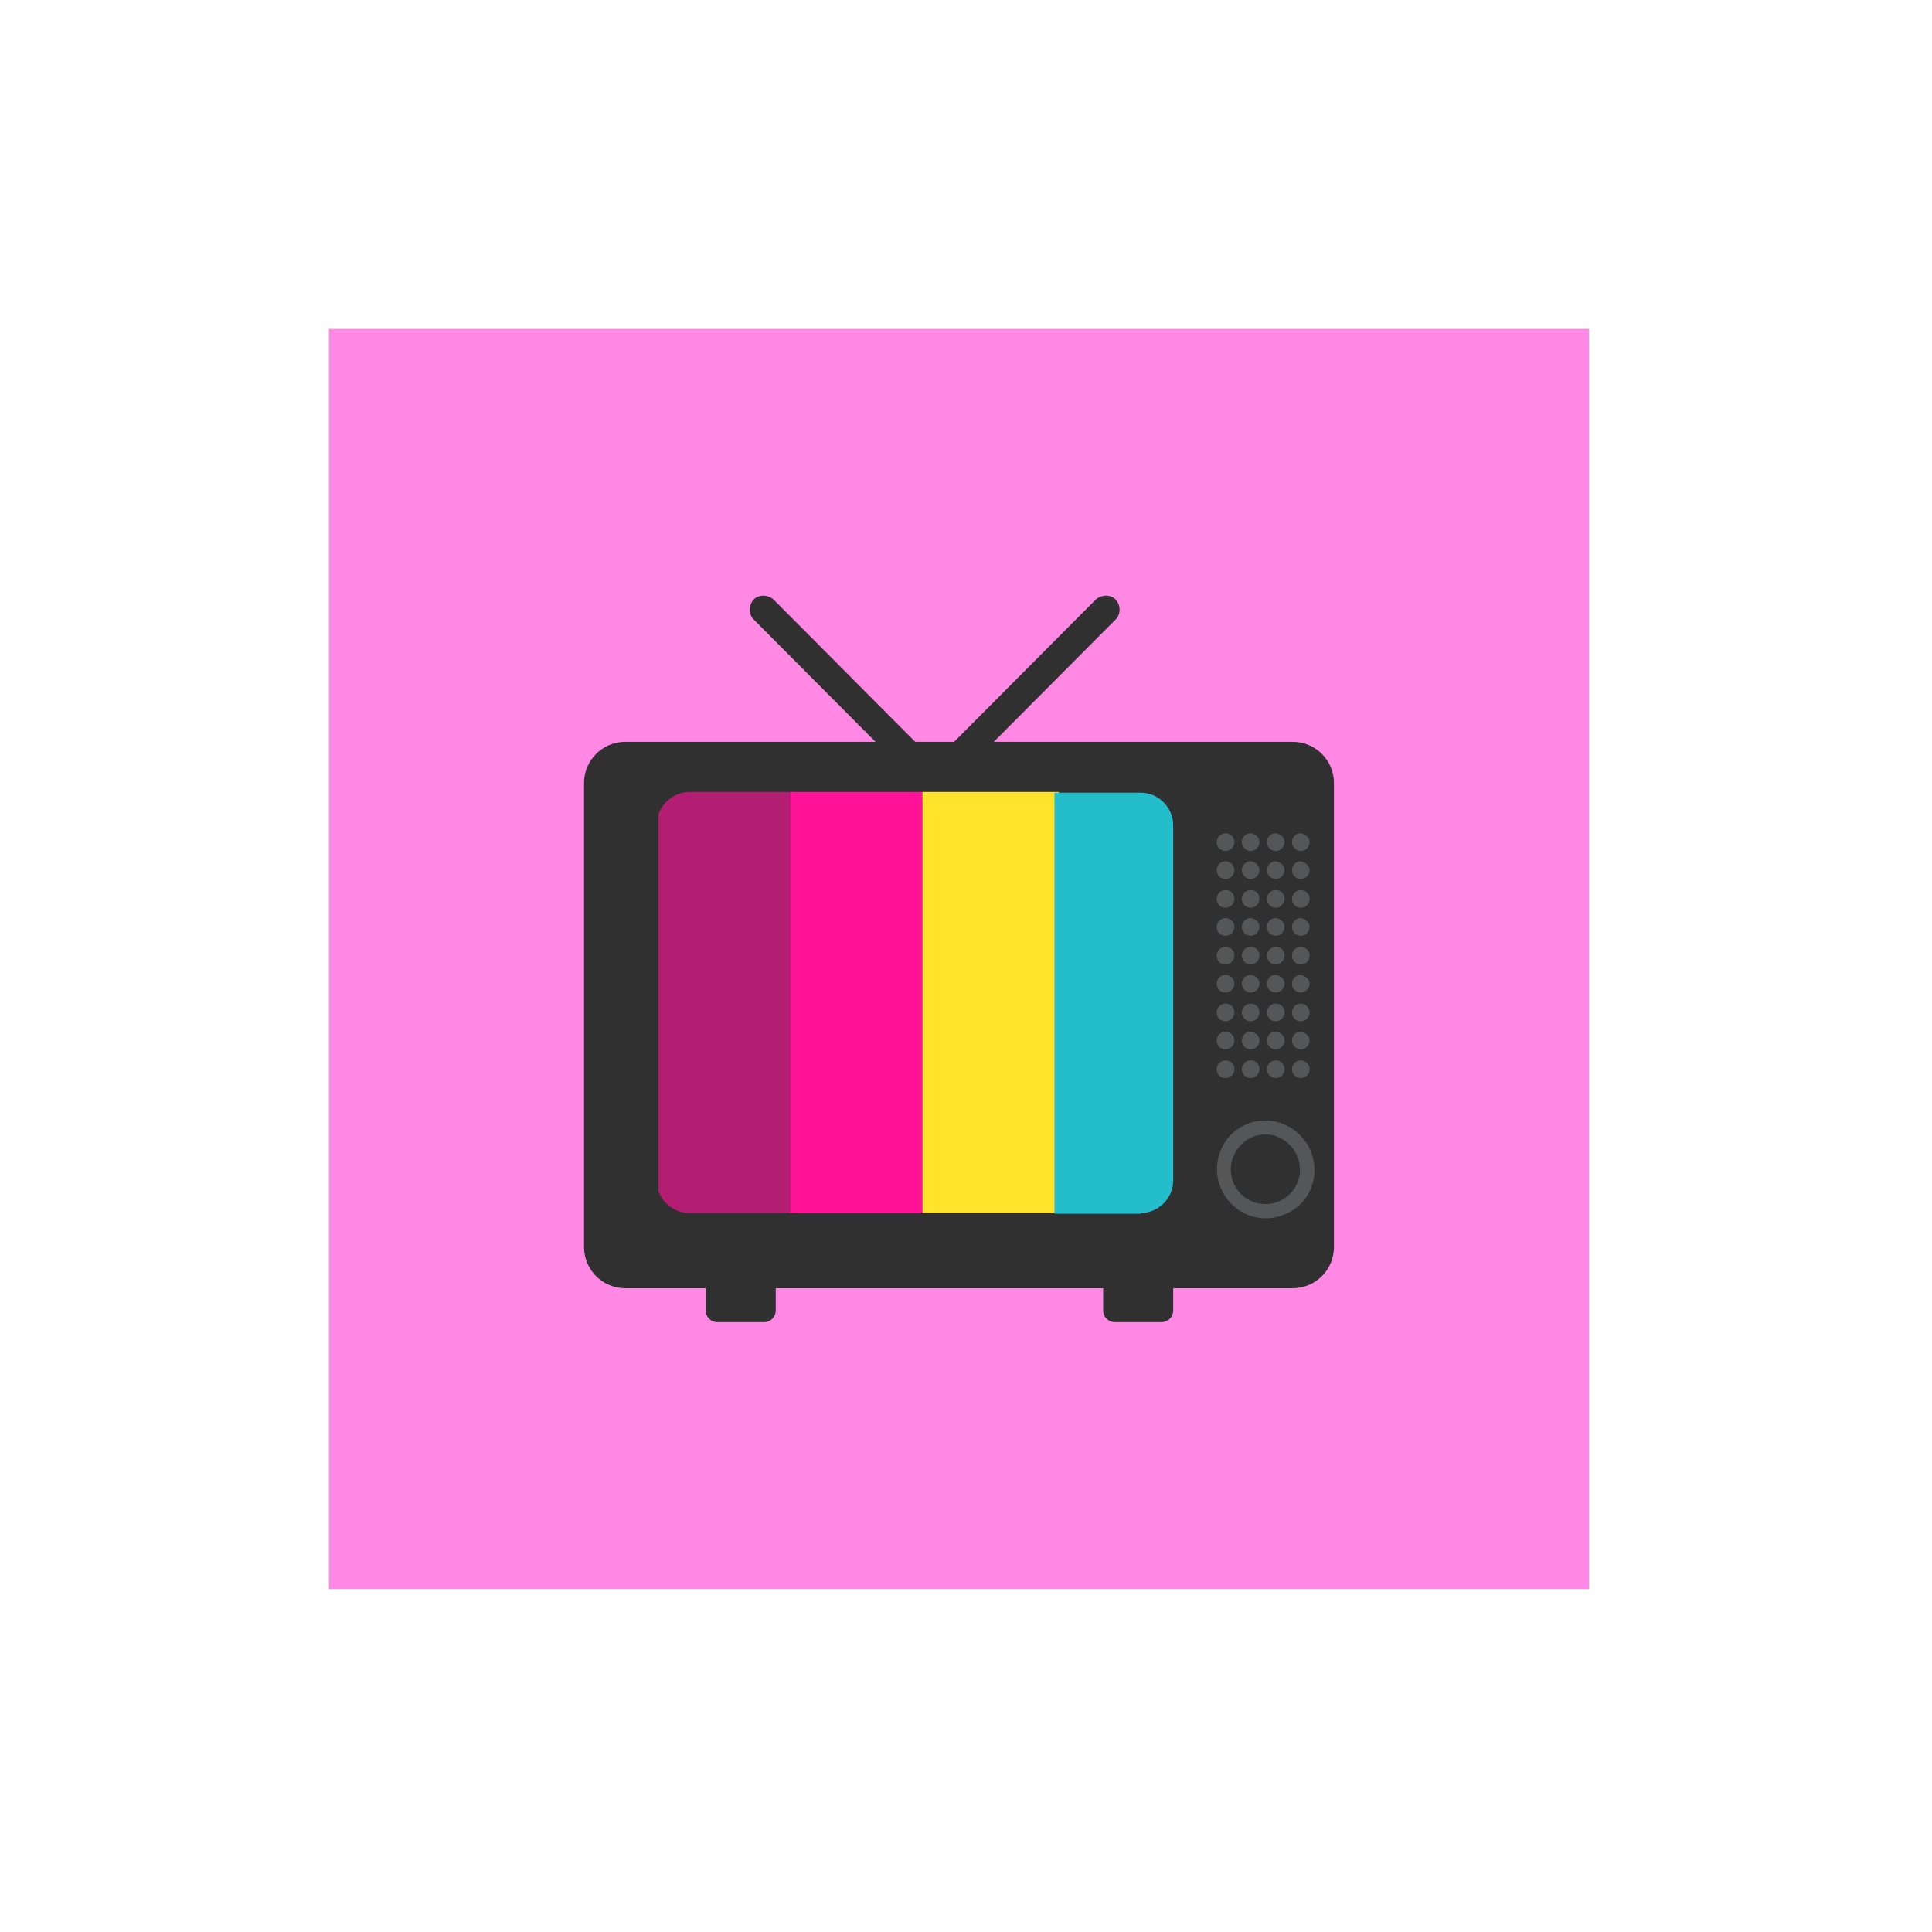 <?xml version="1.0" encoding="utf-8"?>
<!-- Generator: Adobe Illustrator 23.0.3, SVG Export Plug-In . SVG Version: 6.00 Build 0)  -->
<svg version="1.1" id="Layer_1" xmlns="http://www.w3.org/2000/svg" xmlns:xlink="http://www.w3.org/1999/xlink" x="0px" y="0px"
	 viewBox="0 0 262 262" style="enable-background:new 0 0 262 262;" xml:space="preserve">
<style type="text/css">
	.st0{fill:#FF88E5;}
	.st1{fill:#303031;}
	.st2{fill:#B31E72;}
	.st3{fill:#FF1298;}
	.st4{fill:#FFE42B;}
	.st5{fill:#23BDCC;}
	.st6{fill:#242314;}
	.st7{fill:#555658;}
</style>
<g>
	<rect x="44.6" y="44.6" class="st0" width="170.9" height="170.9"/>
	<g>
		<path class="st1" d="M97.3,179.3c-0.9,0-1.6-0.7-1.6-1.6v-8.9c0-0.9,0.7-1.6,1.6-1.6h6.3c0.9,0,1.6,0.7,1.6,1.6v8.9
			c0,0.9-0.7,1.6-1.6,1.6H97.3z"/>
		<path class="st1" d="M151.2,179.3c-0.9,0-1.6-0.7-1.6-1.6v-8.9c0-0.9,0.7-1.6,1.6-1.6h6.3c0.9,0,1.6,0.7,1.6,1.6v8.9
			c0,0.9-0.7,1.6-1.6,1.6H151.2z"/>
		<g>
			<g>
				<path class="st1" d="M127,103.5c0.7,0.7,0.7,1.9,0,2.7l0,0c-0.7,0.7-1.9,0.7-2.7,0L102.2,84c-0.7-0.7-0.7-1.9,0-2.7l0,0
					c0.7-0.7,1.9-0.7,2.7,0L127,103.5z"/>
				<path class="st1" d="M126.5,103.5c-0.7,0.7-0.7,1.9,0,2.7l0,0c0.7,0.7,1.9,0.7,2.7,0L151.3,84c0.7-0.7,0.7-1.9,0-2.7l0,0
					c-0.7-0.7-1.9-0.7-2.7,0L126.5,103.5z"/>
			</g>
			<g>
				<path class="st1" d="M180.9,169.1c0,3.1-2.5,5.6-5.6,5.6H84.8c-3.1,0-5.6-2.5-5.6-5.6v-62.9c0-3.1,2.5-5.6,5.6-5.6h90.5
					c3.1,0,5.6,2.5,5.6,5.6L180.9,169.1L180.9,169.1z"/>
				<g>
					<path class="st2" d="M93.5,164.5h14.3v-57.1H93.5c-1.9,0-3.6,1.3-4.2,3v51.1C89.9,163.3,91.6,164.5,93.5,164.5z"/>
					<rect x="107.2" y="107.4" class="st3" width="18.5" height="57.1"/>
					<rect x="125.1" y="107.4" class="st4" width="18.5" height="57.1"/>
					<path class="st5" d="M154.7,164.5c2.4,0,4.4-2,4.4-4.4v-48.2c0-2.4-2-4.4-4.4-4.4H143v57.1h11.7V164.5z"/>
				</g>
			</g>
		</g>
		<g>
			<path class="st6" d="M166.9,154.9c-2,2.6-1.6,6.4,1,8.4s6.4,1.6,8.4-1.1c2-2.6,1.6-6.4-1.1-8.4
				C172.7,151.8,168.9,152.3,166.9,154.9z M175.4,161.5c-1.6,2.1-4.7,2.5-6.8,0.8c-2.1-1.6-2.5-4.7-0.8-6.8c1.6-2.1,4.7-2.5,6.8-0.8
				S177.1,159.4,175.4,161.5z"/>
			<path class="st7" d="M166.4,154.5c-2.2,2.9-1.7,7,1.2,9.3s7,1.7,9.3-1.1c2.2-2.9,1.7-7-1.2-9.3
				C172.8,151.1,168.6,151.6,166.4,154.5z"/>
			<path class="st1" d="M167.9,155.7c-1.6,2.1-1.2,5,0.8,6.6c2.1,1.6,5,1.2,6.6-0.8c1.6-2.1,1.2-5-0.8-6.6
				C172.5,153.2,169.5,153.6,167.9,155.7z"/>
		</g>
		<g>
			<g>
				<path class="st7" d="M167.4,118c0,0.6-0.5,1.2-1.2,1.2s-1.2-0.5-1.2-1.2c0-0.6,0.5-1.2,1.2-1.2S167.4,117.4,167.4,118z"/>
				<path class="st7" d="M170.8,118c0,0.6-0.5,1.2-1.2,1.2c-0.6,0-1.2-0.5-1.2-1.2c0-0.6,0.5-1.2,1.2-1.2
					C170.3,116.9,170.8,117.4,170.8,118z"/>
				<path class="st7" d="M174.2,118c0,0.6-0.5,1.2-1.2,1.2c-0.6,0-1.2-0.5-1.2-1.2c0-0.6,0.5-1.2,1.2-1.2
					C173.7,116.9,174.2,117.4,174.2,118z"/>
				<path class="st7" d="M177.6,118c0,0.6-0.5,1.2-1.2,1.2c-0.6,0-1.2-0.5-1.2-1.2c0-0.6,0.5-1.2,1.2-1.2
					C177,116.9,177.6,117.4,177.6,118z"/>
			</g>
			<g>
				<path class="st7" d="M167.4,114.2c0,0.6-0.5,1.2-1.2,1.2s-1.2-0.5-1.2-1.2c0-0.6,0.5-1.2,1.2-1.2S167.4,113.6,167.4,114.2z"/>
				<path class="st7" d="M170.8,114.2c0,0.6-0.5,1.2-1.2,1.2c-0.6,0-1.2-0.5-1.2-1.2c0-0.6,0.5-1.2,1.2-1.2
					C170.3,113.1,170.8,113.6,170.8,114.2z"/>
				<path class="st7" d="M174.2,114.2c0,0.6-0.5,1.2-1.2,1.2c-0.6,0-1.2-0.5-1.2-1.2c0-0.6,0.5-1.2,1.2-1.2
					C173.7,113.1,174.2,113.6,174.2,114.2z"/>
				<path class="st7" d="M177.6,114.2c0,0.6-0.5,1.2-1.2,1.2c-0.6,0-1.2-0.5-1.2-1.2c0-0.6,0.5-1.2,1.2-1.2
					C177,113.1,177.6,113.6,177.6,114.2z"/>
			</g>
			<g>
				<path class="st7" d="M167.4,121.9c0,0.6-0.5,1.2-1.2,1.2s-1.2-0.5-1.2-1.2c0-0.6,0.5-1.2,1.2-1.2S167.4,121.2,167.4,121.9z"/>
				<path class="st7" d="M170.8,121.9c0,0.6-0.5,1.2-1.2,1.2c-0.6,0-1.2-0.5-1.2-1.2c0-0.6,0.5-1.2,1.2-1.2
					C170.3,120.7,170.8,121.2,170.8,121.9z"/>
				<path class="st7" d="M174.2,121.9c0,0.6-0.5,1.2-1.2,1.2c-0.6,0-1.2-0.5-1.2-1.2c0-0.6,0.5-1.2,1.2-1.2
					C173.7,120.7,174.2,121.2,174.2,121.9z"/>
				<path class="st7" d="M177.6,121.9c0,0.6-0.5,1.2-1.2,1.2c-0.6,0-1.2-0.5-1.2-1.2c0-0.6,0.5-1.2,1.2-1.2
					C177,120.7,177.6,121.2,177.6,121.9z"/>
			</g>
			<g>
				<path class="st7" d="M167.4,125.7c0,0.6-0.5,1.2-1.2,1.2s-1.2-0.5-1.2-1.2c0-0.6,0.5-1.2,1.2-1.2S167.4,125.1,167.4,125.7z"/>
				<path class="st7" d="M170.8,125.7c0,0.6-0.5,1.2-1.2,1.2c-0.6,0-1.2-0.5-1.2-1.2c0-0.6,0.5-1.2,1.2-1.2
					C170.3,124.6,170.8,125.1,170.8,125.7z"/>
				<path class="st7" d="M174.2,125.7c0,0.6-0.5,1.2-1.2,1.2c-0.6,0-1.2-0.5-1.2-1.2c0-0.6,0.5-1.2,1.2-1.2
					C173.7,124.6,174.2,125.1,174.2,125.7z"/>
				<path class="st7" d="M177.6,125.7c0,0.6-0.5,1.2-1.2,1.2c-0.6,0-1.2-0.5-1.2-1.2c0-0.6,0.5-1.2,1.2-1.2
					C177,124.6,177.6,125.1,177.6,125.7z"/>
			</g>
			<g>
				<path class="st7" d="M167.4,129.6c0,0.6-0.5,1.2-1.2,1.2s-1.2-0.5-1.2-1.2c0-0.6,0.5-1.2,1.2-1.2S167.4,128.9,167.4,129.6z"/>
				<path class="st7" d="M170.8,129.6c0,0.6-0.5,1.2-1.2,1.2c-0.6,0-1.2-0.5-1.2-1.2c0-0.6,0.5-1.2,1.2-1.2
					C170.3,128.4,170.8,128.9,170.8,129.6z"/>
				<path class="st7" d="M174.2,129.6c0,0.6-0.5,1.2-1.2,1.2c-0.6,0-1.2-0.5-1.2-1.2c0-0.6,0.5-1.2,1.2-1.2
					C173.7,128.4,174.2,128.9,174.2,129.6z"/>
				<path class="st7" d="M177.6,129.6c0,0.6-0.5,1.2-1.2,1.2c-0.6,0-1.2-0.5-1.2-1.2c0-0.6,0.5-1.2,1.2-1.2
					C177,128.4,177.6,128.9,177.6,129.6z"/>
			</g>
			<g>
				<path class="st7" d="M167.4,133.4c0,0.6-0.5,1.2-1.2,1.2s-1.2-0.5-1.2-1.2c0-0.6,0.5-1.2,1.2-1.2S167.4,132.8,167.4,133.4z"/>
				<path class="st7" d="M170.8,133.4c0,0.6-0.5,1.2-1.2,1.2c-0.6,0-1.2-0.5-1.2-1.2c0-0.6,0.5-1.2,1.2-1.2
					C170.3,132.3,170.8,132.8,170.8,133.4z"/>
				<path class="st7" d="M174.2,133.4c0,0.6-0.5,1.2-1.2,1.2c-0.6,0-1.2-0.5-1.2-1.2c0-0.6,0.5-1.2,1.2-1.2
					C173.7,132.3,174.2,132.8,174.2,133.4z"/>
				<path class="st7" d="M177.6,133.4c0,0.6-0.5,1.2-1.2,1.2c-0.6,0-1.2-0.5-1.2-1.2c0-0.6,0.5-1.2,1.2-1.2
					C177,132.3,177.6,132.8,177.6,133.4z"/>
			</g>
			<g>
				<path class="st7" d="M167.4,137.3c0,0.6-0.5,1.2-1.2,1.2s-1.2-0.5-1.2-1.2c0-0.6,0.5-1.2,1.2-1.2S167.4,136.6,167.4,137.3z"/>
				<path class="st7" d="M170.8,137.3c0,0.6-0.5,1.2-1.2,1.2c-0.6,0-1.2-0.5-1.2-1.2c0-0.6,0.5-1.2,1.2-1.2S170.8,136.6,170.8,137.3
					z"/>
				<path class="st7" d="M174.2,137.3c0,0.6-0.5,1.2-1.2,1.2c-0.6,0-1.2-0.5-1.2-1.2c0-0.6,0.5-1.2,1.2-1.2S174.2,136.6,174.2,137.3
					z"/>
				<path class="st7" d="M177.6,137.3c0,0.6-0.5,1.2-1.2,1.2c-0.6,0-1.2-0.5-1.2-1.2c0-0.6,0.5-1.2,1.2-1.2
					C177,136.1,177.6,136.6,177.6,137.3z"/>
			</g>
			<g>
				<path class="st7" d="M167.4,141.1c0,0.6-0.5,1.2-1.2,1.2s-1.2-0.5-1.2-1.2c0-0.6,0.5-1.2,1.2-1.2S167.4,140.5,167.4,141.1z"/>
				<path class="st7" d="M170.8,141.1c0,0.6-0.5,1.2-1.2,1.2c-0.6,0-1.2-0.5-1.2-1.2c0-0.6,0.5-1.2,1.2-1.2
					C170.3,140,170.8,140.5,170.8,141.1z"/>
				<path class="st7" d="M174.2,141.1c0,0.6-0.5,1.2-1.2,1.2c-0.6,0-1.2-0.5-1.2-1.2c0-0.6,0.5-1.2,1.2-1.2
					C173.7,140,174.2,140.5,174.2,141.1z"/>
				<path class="st7" d="M177.6,141.1c0,0.6-0.5,1.2-1.2,1.2c-0.6,0-1.2-0.5-1.2-1.2c0-0.6,0.5-1.2,1.2-1.2
					C177,140,177.6,140.5,177.6,141.1z"/>
			</g>
			<g>
				<path class="st7" d="M167.4,145c0,0.6-0.5,1.2-1.2,1.2s-1.2-0.5-1.2-1.2c0-0.6,0.5-1.2,1.2-1.2S167.4,144.3,167.4,145z"/>
				<path class="st7" d="M170.8,145c0,0.6-0.5,1.2-1.2,1.2c-0.6,0-1.2-0.5-1.2-1.2c0-0.6,0.5-1.2,1.2-1.2S170.8,144.3,170.8,145z"/>
				<path class="st7" d="M174.2,145c0,0.6-0.5,1.2-1.2,1.2c-0.6,0-1.2-0.5-1.2-1.2c0-0.6,0.5-1.2,1.2-1.2S174.2,144.3,174.2,145z"/>
				<path class="st7" d="M177.6,145c0,0.6-0.5,1.2-1.2,1.2c-0.6,0-1.2-0.5-1.2-1.2c0-0.6,0.5-1.2,1.2-1.2
					C177,143.8,177.6,144.3,177.6,145z"/>
			</g>
		</g>
	</g>
</g>
</svg>
